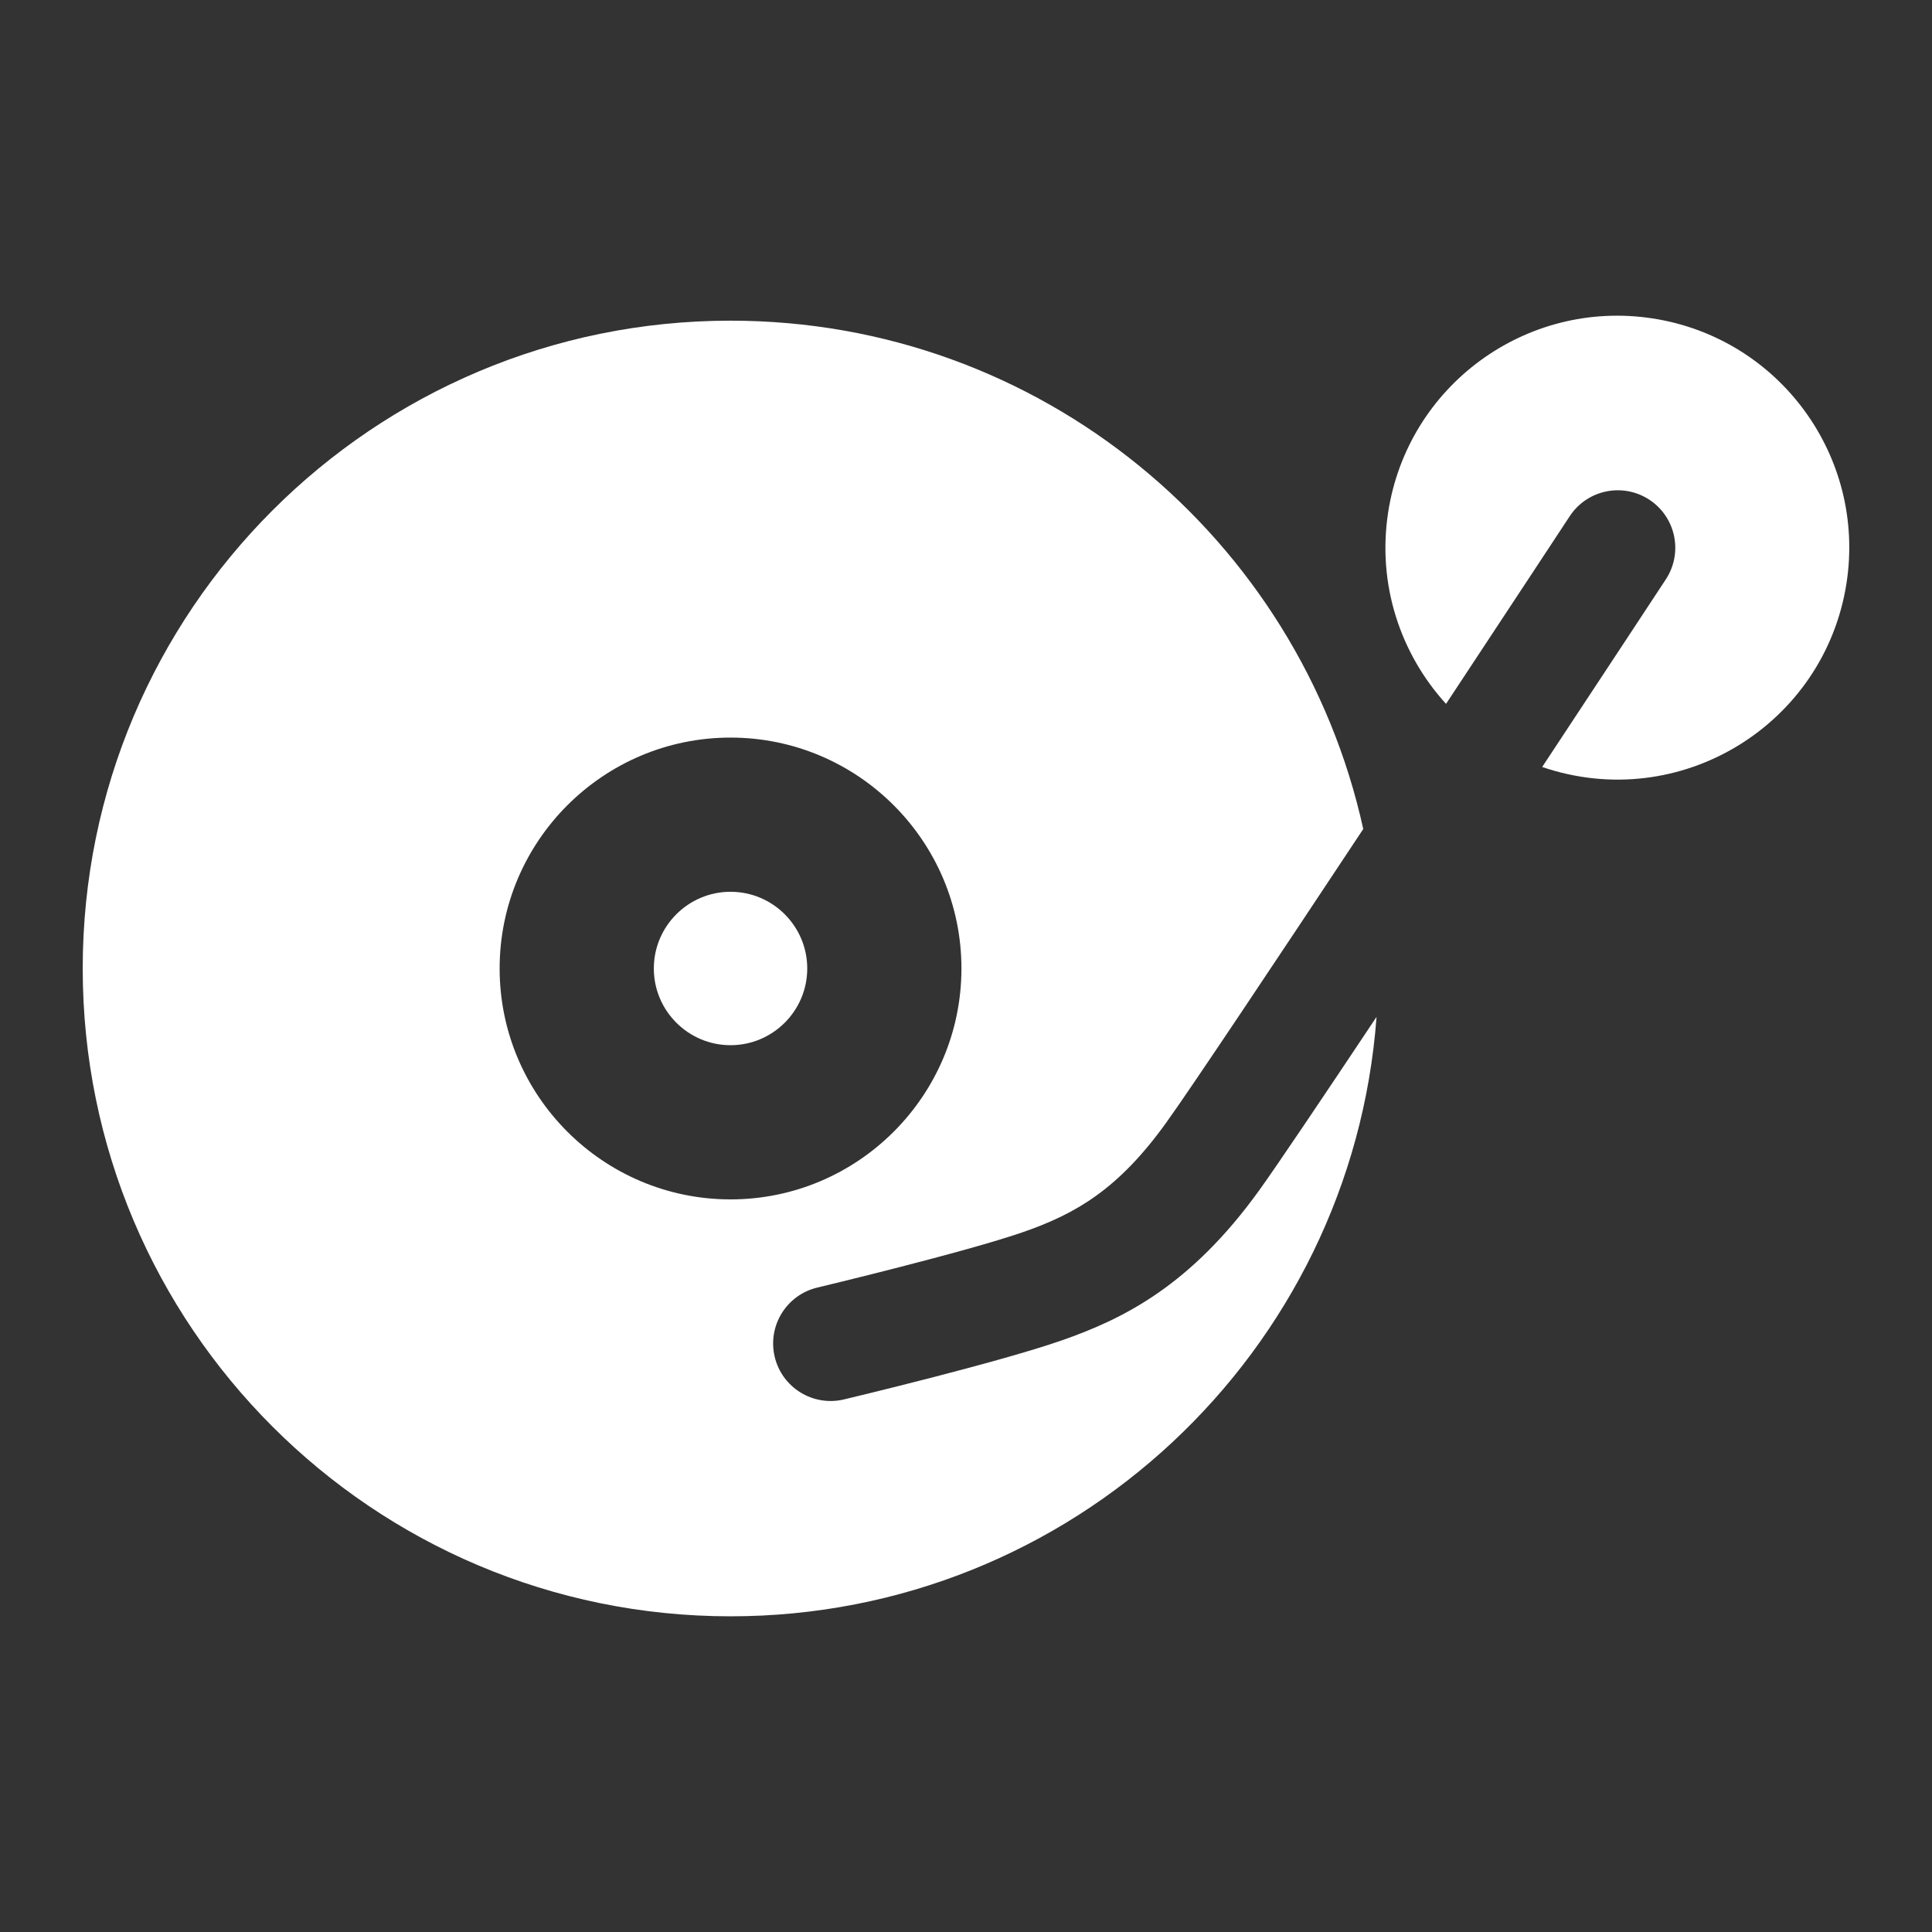 <?xml version="1.0" encoding="utf-8"?>
<!-- Generator: Adobe Illustrator 18.1.1, SVG Export Plug-In . SVG Version: 6.00 Build 0)  -->
<svg version="1.2" baseProfile="tiny" xmlns="http://www.w3.org/2000/svg" xmlns:xlink="http://www.w3.org/1999/xlink" x="0px"
	 y="0px" width="128px" height="128px" viewBox="0 0 128 128" xml:space="preserve">
<rect x="0" y="0" width="128" height="128" fill="#333333" stroke="none"/>
<g id="_x31_28px_boxes">
	<rect fill="none" width="128" height="128"/>
</g>
<g id="Production">
	<g>
		<path fill="#ffffff" d="M109.488,21.096c-8.387-1.29-16.231,4.464-17.52,12.851
			c-0.735,4.776,0.817,9.373,3.835,12.687c4.53-6.861,8.106-12.297,8.196-12.435
			c1.156-1.757,3.518-2.246,5.276-1.09c1.758,1.156,2.246,3.518,1.09,5.276
			c-0.362,0.55-3.833,5.829-8.192,12.43c9.127,3.115,18.72-2.799,20.166-12.197
			C123.628,30.231,117.875,22.386,109.488,21.096z"/>
		<path fill="#ffffff" d="M48.4,59.083c-2.802,0-5.082,2.28-5.082,5.082c0,2.802,2.28,5.082,5.082,5.082
			s5.082-2.28,5.082-5.082C53.482,61.363,51.202,59.083,48.4,59.083z"/>
		<path fill="#ffffff" d="M70.37,88.796c-4.221,1.477-14.04,3.821-14.456,3.92
			c-2.051,0.487-4.102-0.78-4.588-2.823c-0.487-2.047,0.777-4.101,2.823-4.588c0.098-0.024,9.851-2.352,13.704-3.7
			c3.475-1.216,6.259-2.846,9.4-7.209c1.644-2.283,7.346-10.837,13.066-19.471
			c-4.227-19.262-21.387-33.68-41.919-33.68c-23.704,0-42.92,19.216-42.92,42.92
			c0,23.704,19.216,42.92,42.92,42.92c22.625,0,41.16-17.507,42.8-39.714
			c-3.601,5.404-6.605,9.867-7.764,11.477C78.89,85.163,74.469,87.361,70.37,88.796z M48.4,79.463
			c-8.435,0-15.298-6.863-15.298-15.298s6.863-15.298,15.298-15.298c8.435,0,15.298,6.863,15.298,15.298
			S56.836,79.463,48.4,79.463z"/>
	</g>
</g>
</svg>
